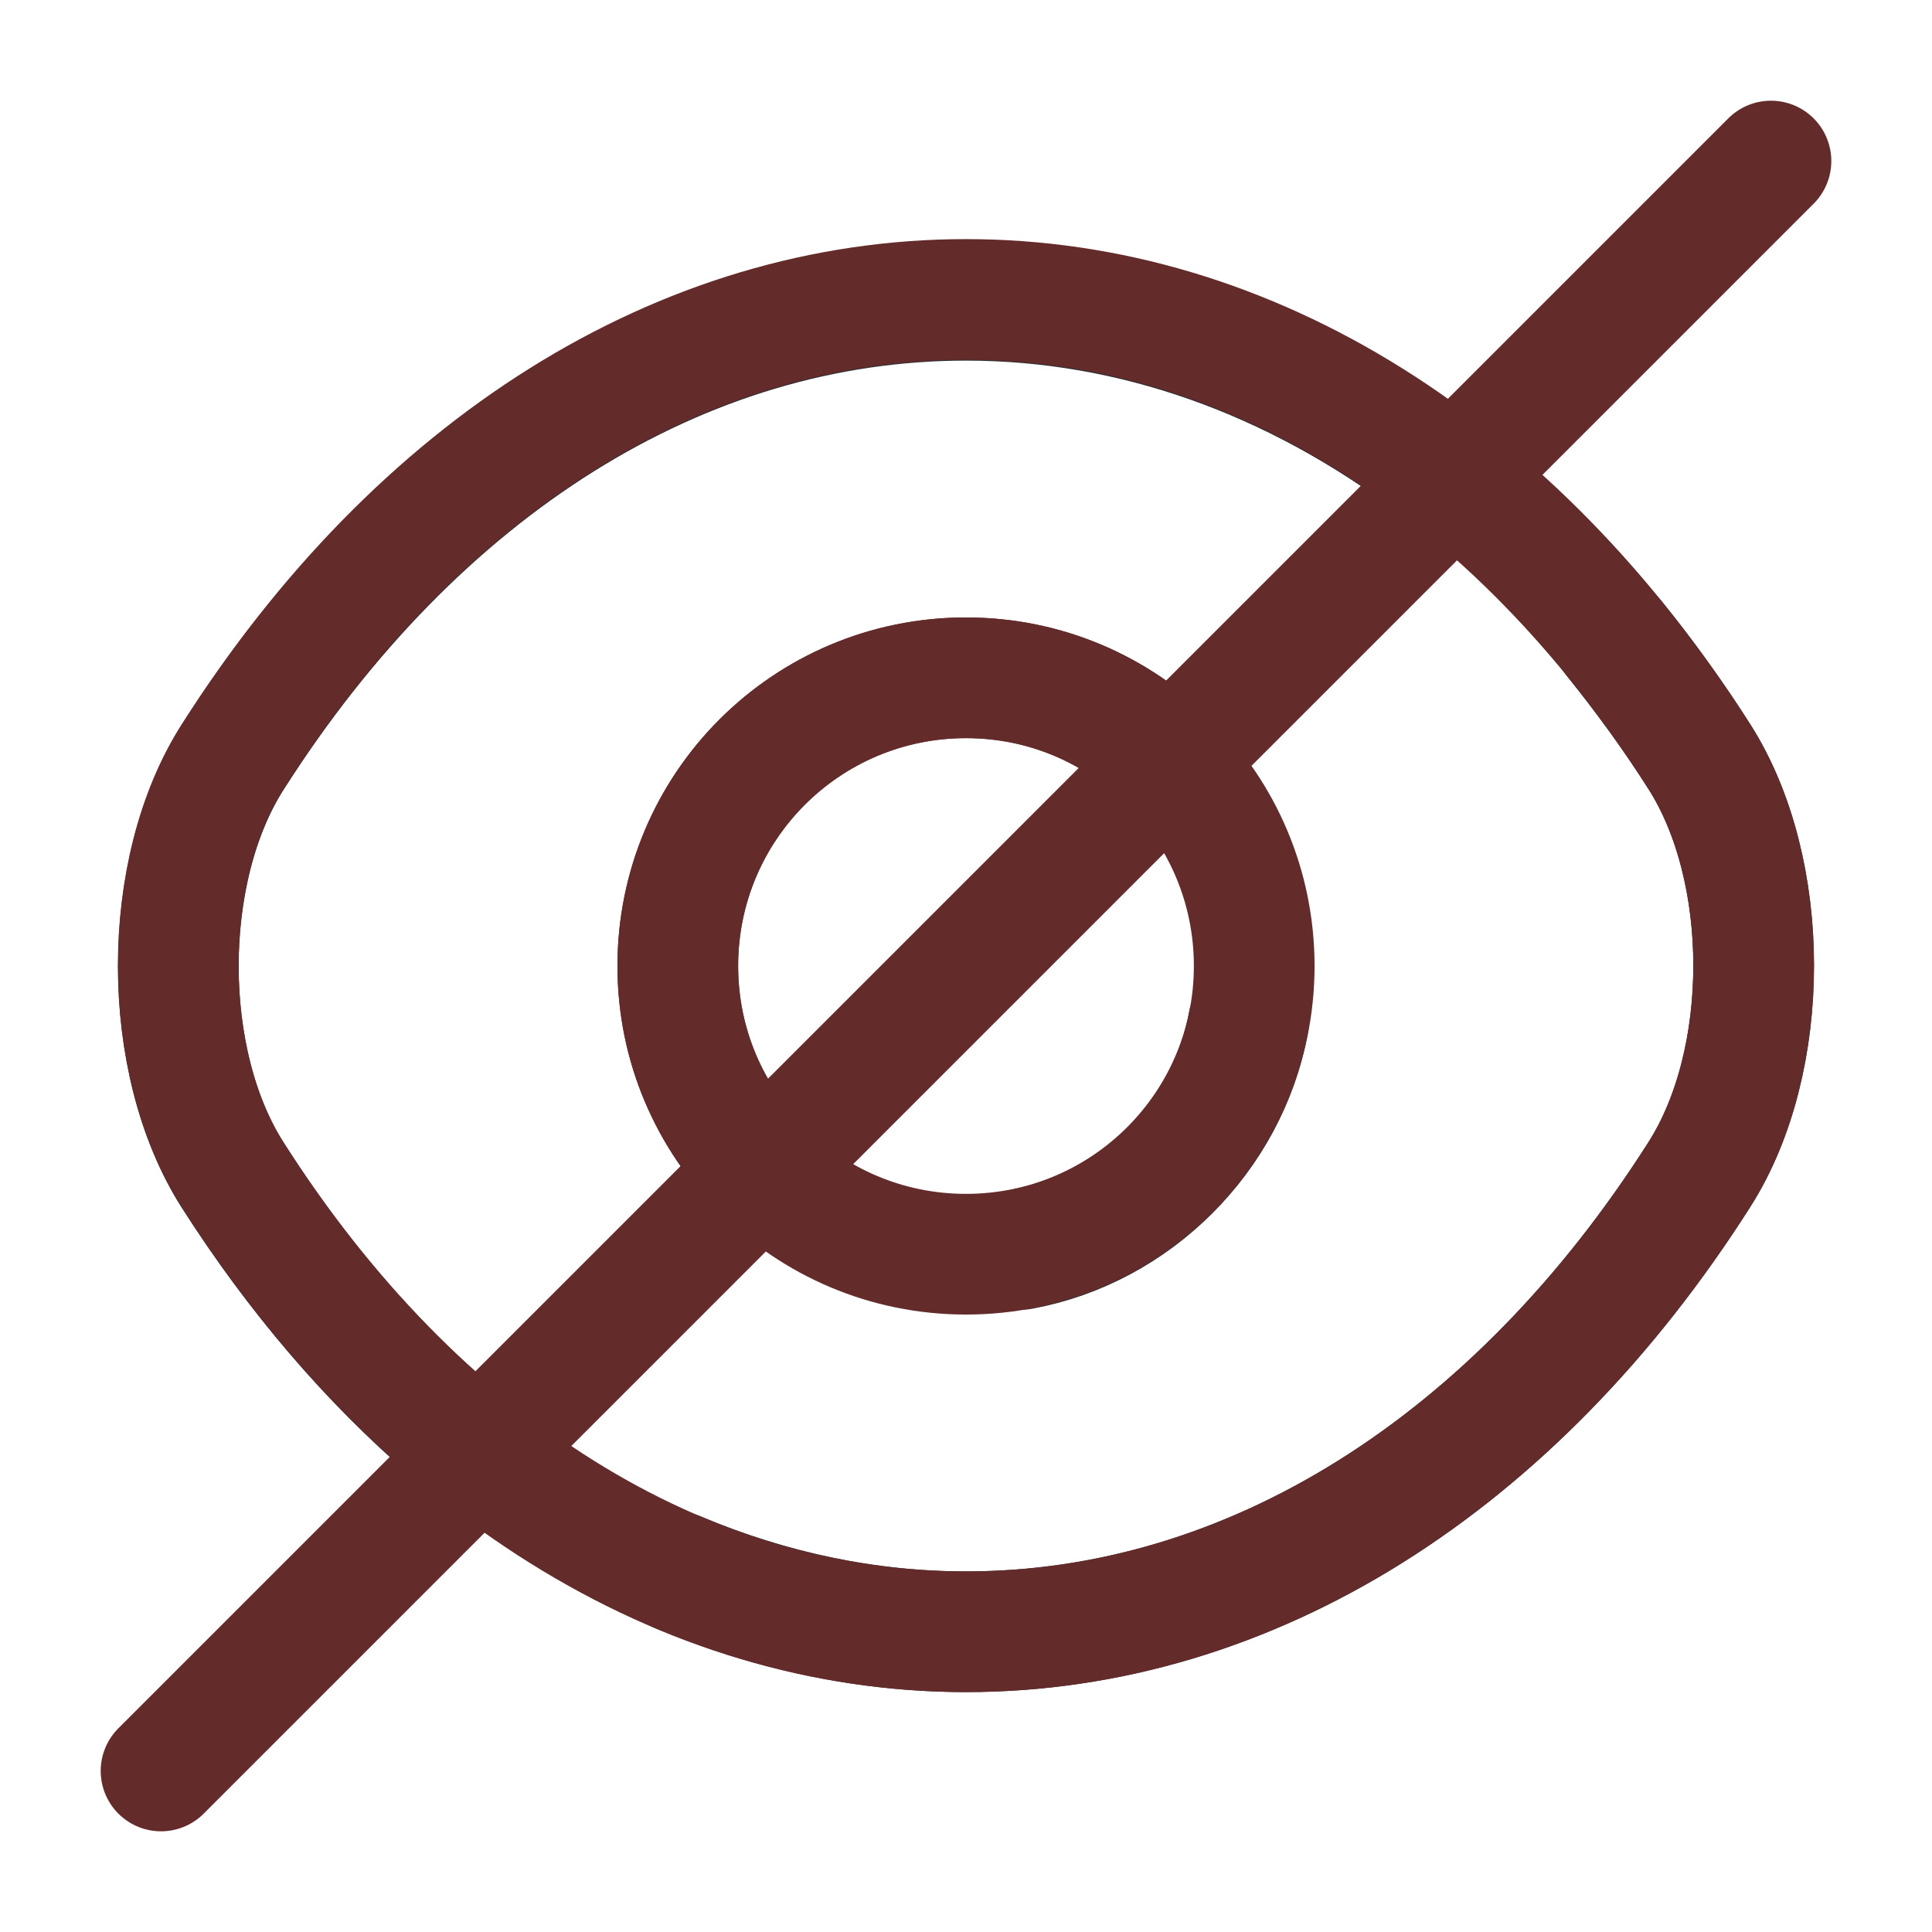 <svg width="17" height="17" viewBox="0 0 17 17" fill="none" xmlns="http://www.w3.org/2000/svg">
<path d="M10.292 6.708L6.708 10.292C6.248 9.832 5.964 9.201 5.964 8.5C5.964 7.098 7.098 5.964 8.5 5.964C9.201 5.964 9.832 6.247 10.292 6.708Z" stroke="#642B2B" stroke-width="1.062" stroke-linecap="round" stroke-linejoin="round"/>
<path d="M12.623 4.087C11.383 3.152 9.966 2.642 8.5 2.642C6 2.642 3.669 4.115 2.047 6.665C1.41 7.664 1.41 9.343 2.047 10.342C2.607 11.22 3.258 11.978 3.967 12.587" stroke="#292D32" stroke-width="1.062" stroke-linecap="round" stroke-linejoin="round"/>
<path d="M5.964 13.834C6.772 14.174 7.629 14.358 8.5 14.358C11 14.358 13.331 12.885 14.953 10.335C15.59 9.336 15.59 7.657 14.953 6.658C14.719 6.29 14.464 5.943 14.202 5.617" stroke="#292D32" stroke-width="1.062" stroke-linecap="round" stroke-linejoin="round"/>
<path d="M10.986 8.996C10.802 9.995 9.988 10.809 8.989 10.993" stroke="#292D32" stroke-width="1.062" stroke-linecap="round" stroke-linejoin="round"/>
<path d="M6.708 10.292L1.417 15.583" stroke="#642B2B" stroke-width="1.062" stroke-linecap="round" stroke-linejoin="round"/>
<path d="M15.583 1.417L10.292 6.708" stroke="#642B2B" stroke-width="1.062" stroke-linecap="round" stroke-linejoin="round"/>
<path d="M8.5 14.358C11 14.358 13.331 12.885 14.953 10.335C15.59 9.336 15.59 7.657 14.953 6.658C13.331 4.108 11 2.635 8.5 2.635C5.999 2.635 3.669 4.108 2.047 6.658C1.409 7.657 1.409 9.336 2.047 10.335C3.669 12.885 5.999 14.358 8.5 14.358Z" stroke="#642B2B" stroke-width="1.062" stroke-linecap="round" stroke-linejoin="round"/>
<path d="M11.036 8.5C11.036 9.902 9.902 11.036 8.5 11.036C7.097 11.036 5.964 9.902 5.964 8.5C5.964 7.097 7.097 5.964 8.5 5.964C9.902 5.964 11.036 7.097 11.036 8.5Z" stroke="#642B2B" stroke-width="1.062" stroke-linecap="round" stroke-linejoin="round"/>
</svg>
